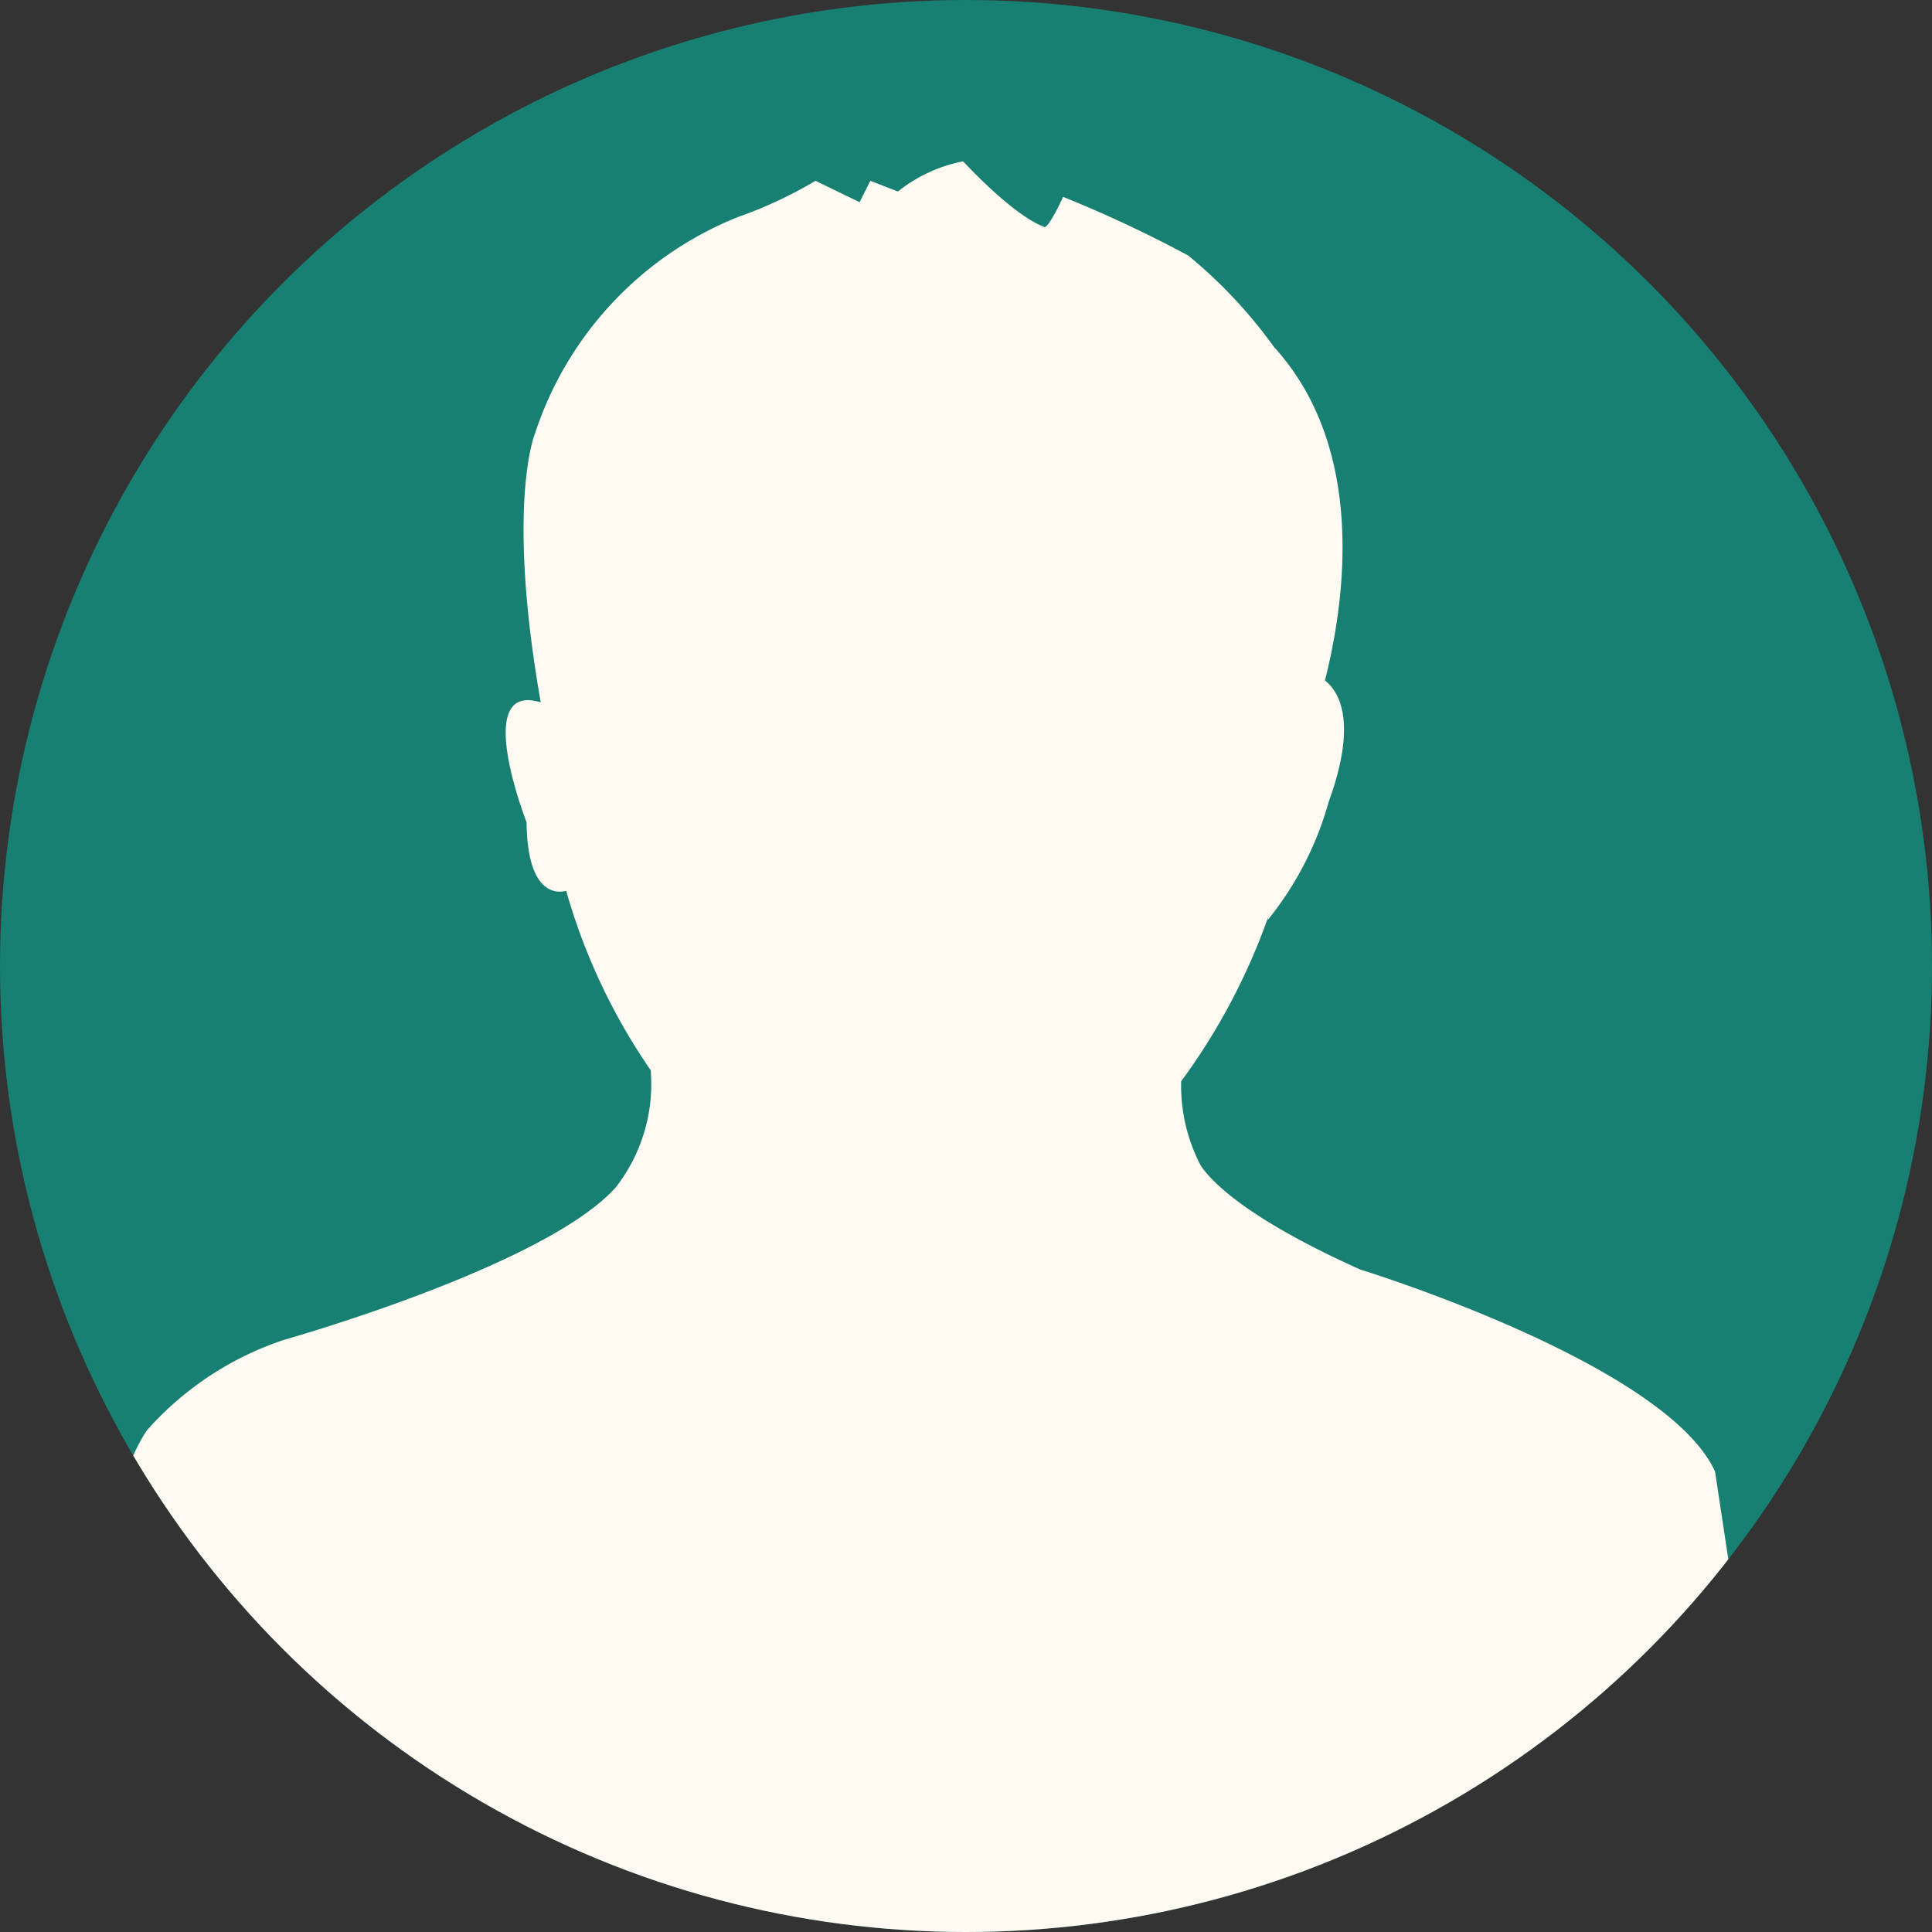 <svg xmlns="http://www.w3.org/2000/svg" xmlns:xlink="http://www.w3.org/1999/xlink" width="52.286" height="52.286" viewBox="0 0 52.286 52.286">
  <rect x="0" y="0" width="52.286" height="52.286" fill="#333333" stroke="none"/>
  <defs>
    <clipPath id="clip-path">
      <circle id="Ellipse_2" data-name="Ellipse 2" cx="26.143" cy="26.143" r="26.143" transform="translate(4.523 4.524)"/>
    </clipPath>
  </defs>
  <g id="ICONS_1" data-name="ICONS 1" transform="translate(-4.523 -4.524)">
    <circle id="Ellipse_1" data-name="Ellipse 1" cx="26.143" cy="26.143" r="26.143" transform="translate(4.523 4.524)" fill="#178072"/>
    <g id="Group_3" data-name="Group 3">
      <g id="Group_2" data-name="Group 2" clip-path="url(#clip-path)">
        <path id="Path_2" data-name="Path 2" d="M54.09,64.76c-.968-5.957-3.153-20.414-3.153-20.414-1.349-2.93-9.6-5.464-9.6-5.464-3.088-1.385-4.035-2.392-4.317-2.811a4.668,4.668,0,0,1-.531-2.284,17.11,17.11,0,0,0,2.362-4.464l-.02.1a8.825,8.825,0,0,0,1.649-3.195c.795-2.182.272-3-.1-3.288.56-2.213,1.111-6.291-1.38-9.027A13.03,13.03,0,0,0,36.68,11.44a33.792,33.792,0,0,0-3.386-1.588s-.437.961-.532.8c0,0-.672-.171-2.175-1.762a4.088,4.088,0,0,0-1.764.817l-.746-.29-.291.579-1.193-.579a11.6,11.6,0,0,1-2.1.981,9.488,9.488,0,0,0-5.486,5.843s-.8,1.878.15,7.291c-1.881-.577-.383,3.246-.383,3.246.02,2.01.859,1.912,1.072,1.855a16.483,16.483,0,0,0,2.287,4.856,4.548,4.548,0,0,1-.939,3.161c-1.9,2.143-8.989,4.136-8.989,4.136a8.572,8.572,0,0,0-3.7,2.44C6.43,46.224,5.346,60.8,4.786,64.76Z" fill="#fffaf1" fill-rule="evenodd"/>
      </g>
    </g>
  </g>
</svg>
